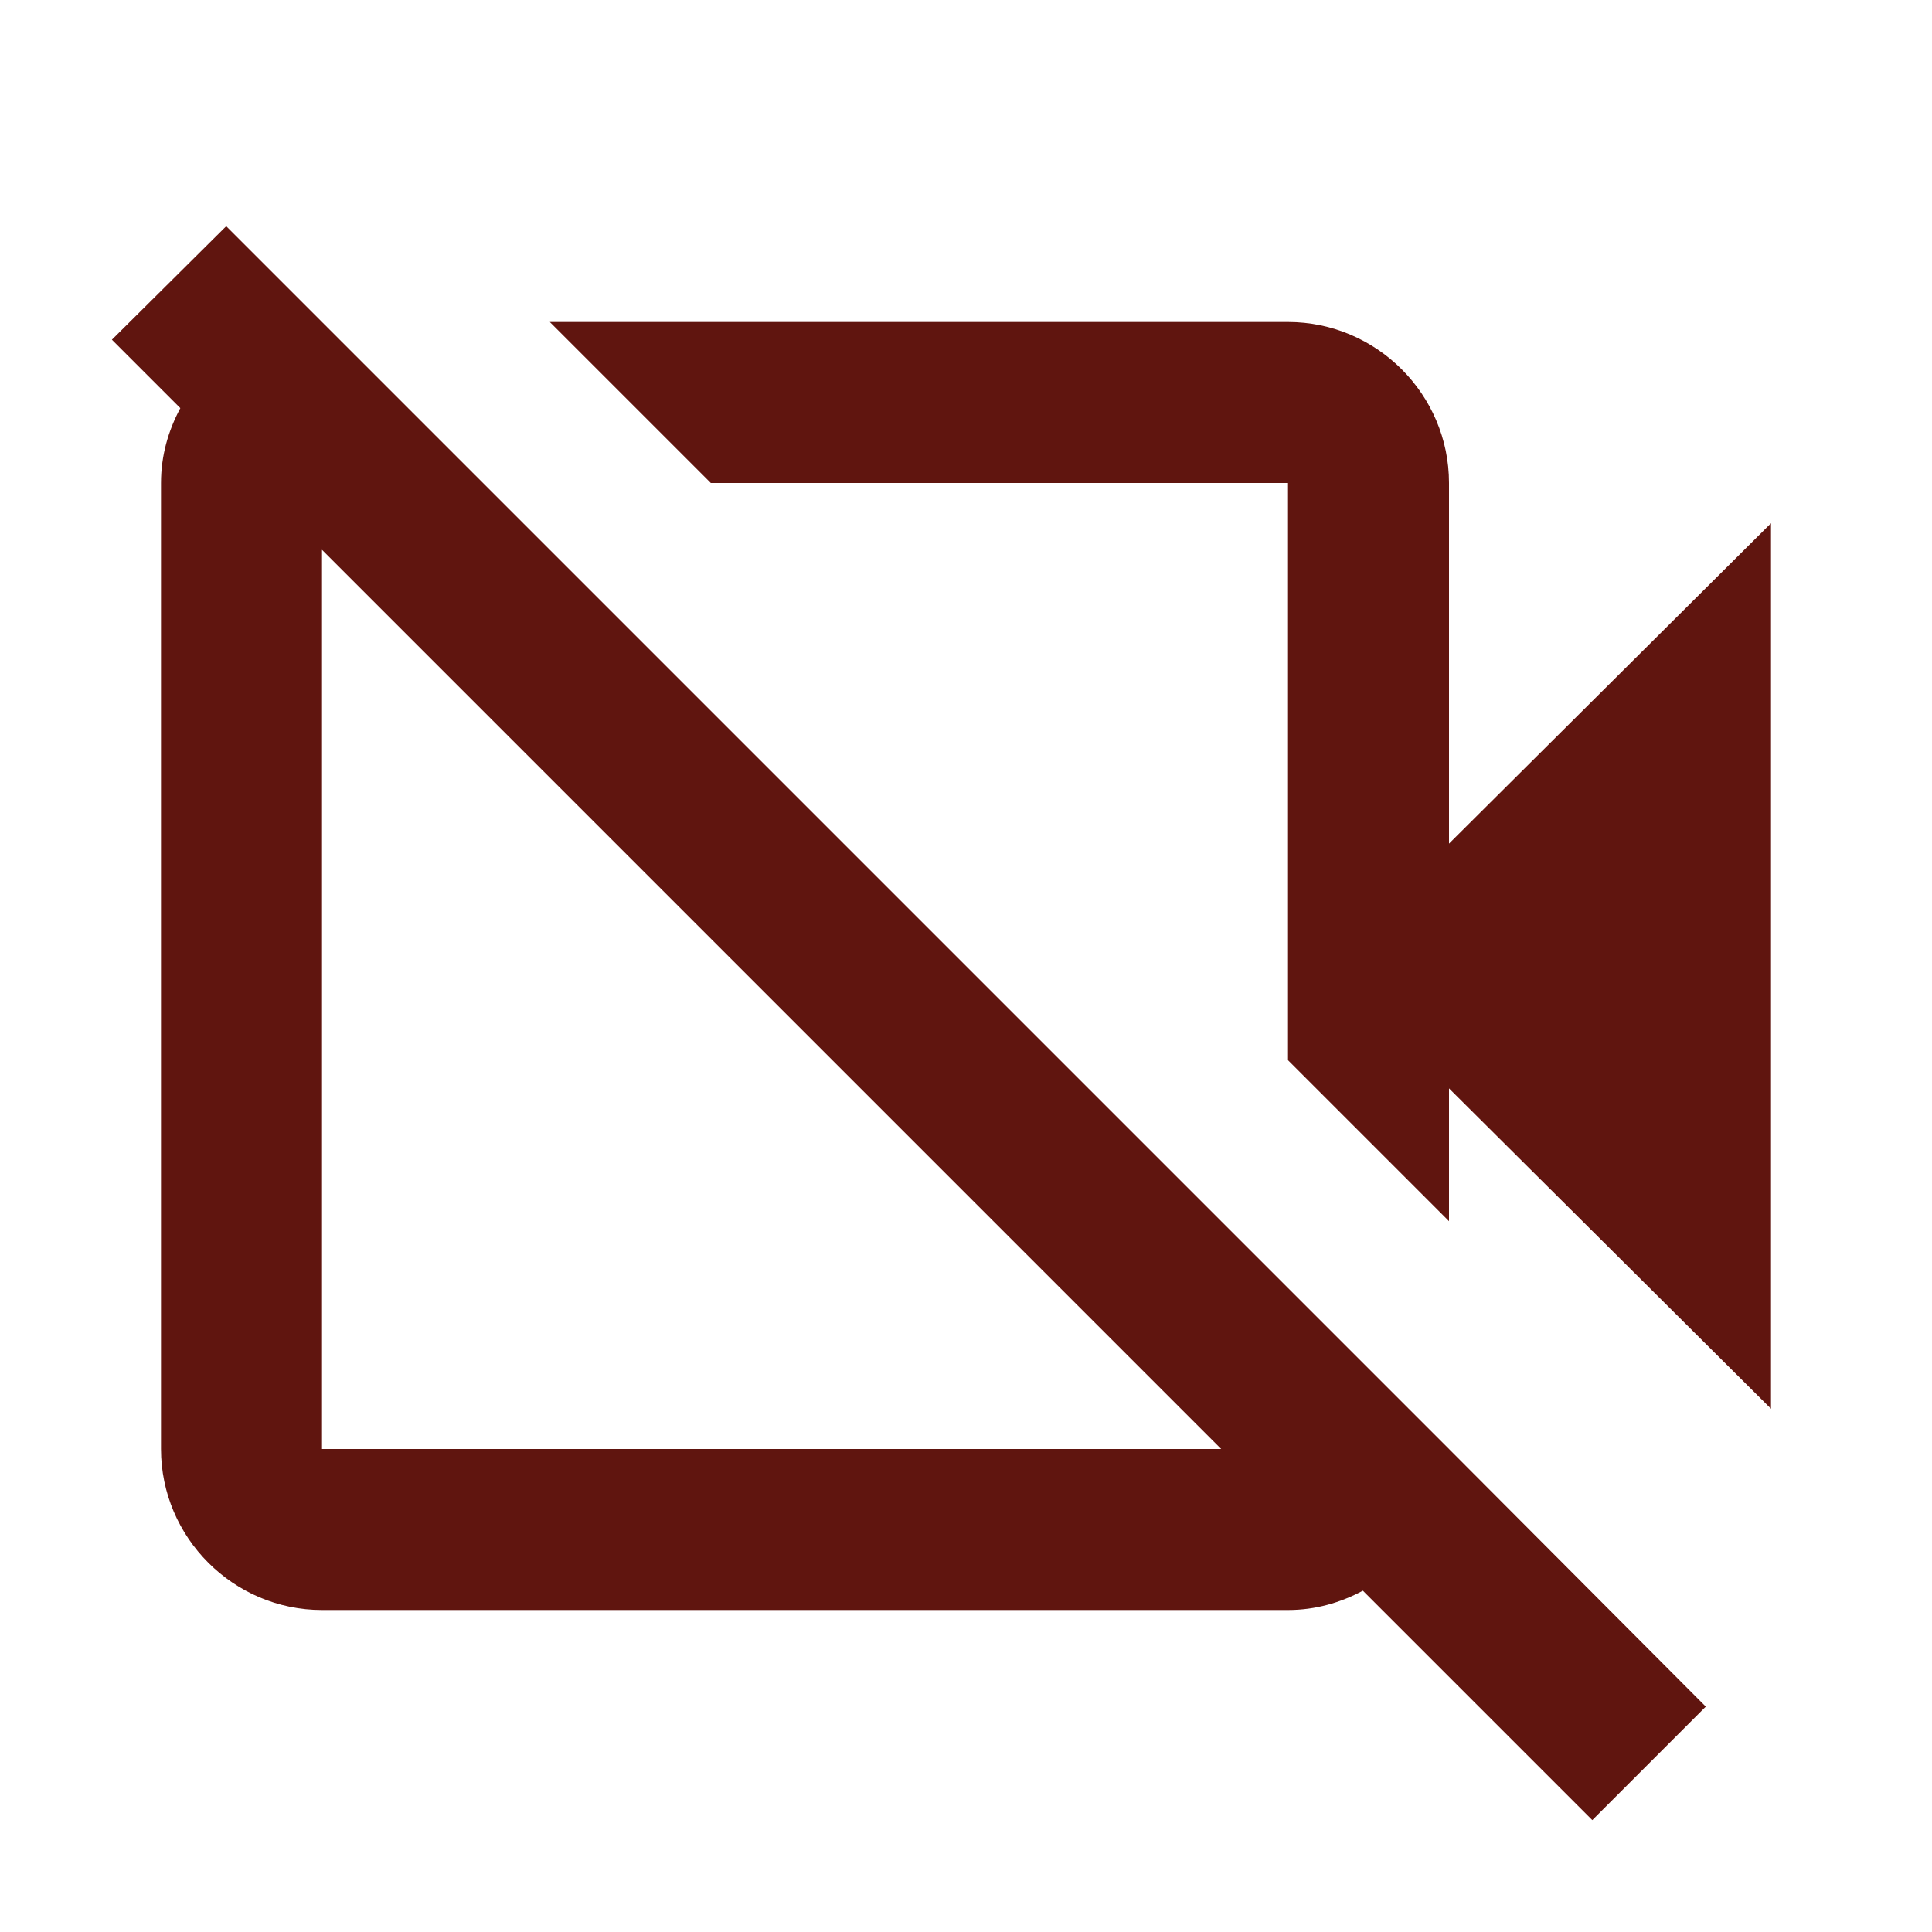 <svg width="24" height="24" viewBox="0 0 24 24" fill="none" xmlns="http://www.w3.org/2000/svg">
<path d="M18 10.48V6C18 4.9 17.1 4 16 4H6.83L8.83 6H16V13.17L18 15.17V13.52L22 17.5V6.5L18 10.48ZM16 16L6 6L4 4L2.81 2.81L1.39 4.22L2.24 5.07C2.09 5.35 2 5.66 2 6V18C2 19.1 2.9 20 4 20H16C16.34 20 16.65 19.91 16.93 19.76L19.78 22.61L21.19 21.2L18 18L16 16ZM4 18V6.83L15.17 18H4Z" fill="#60150F"/>
</svg>
